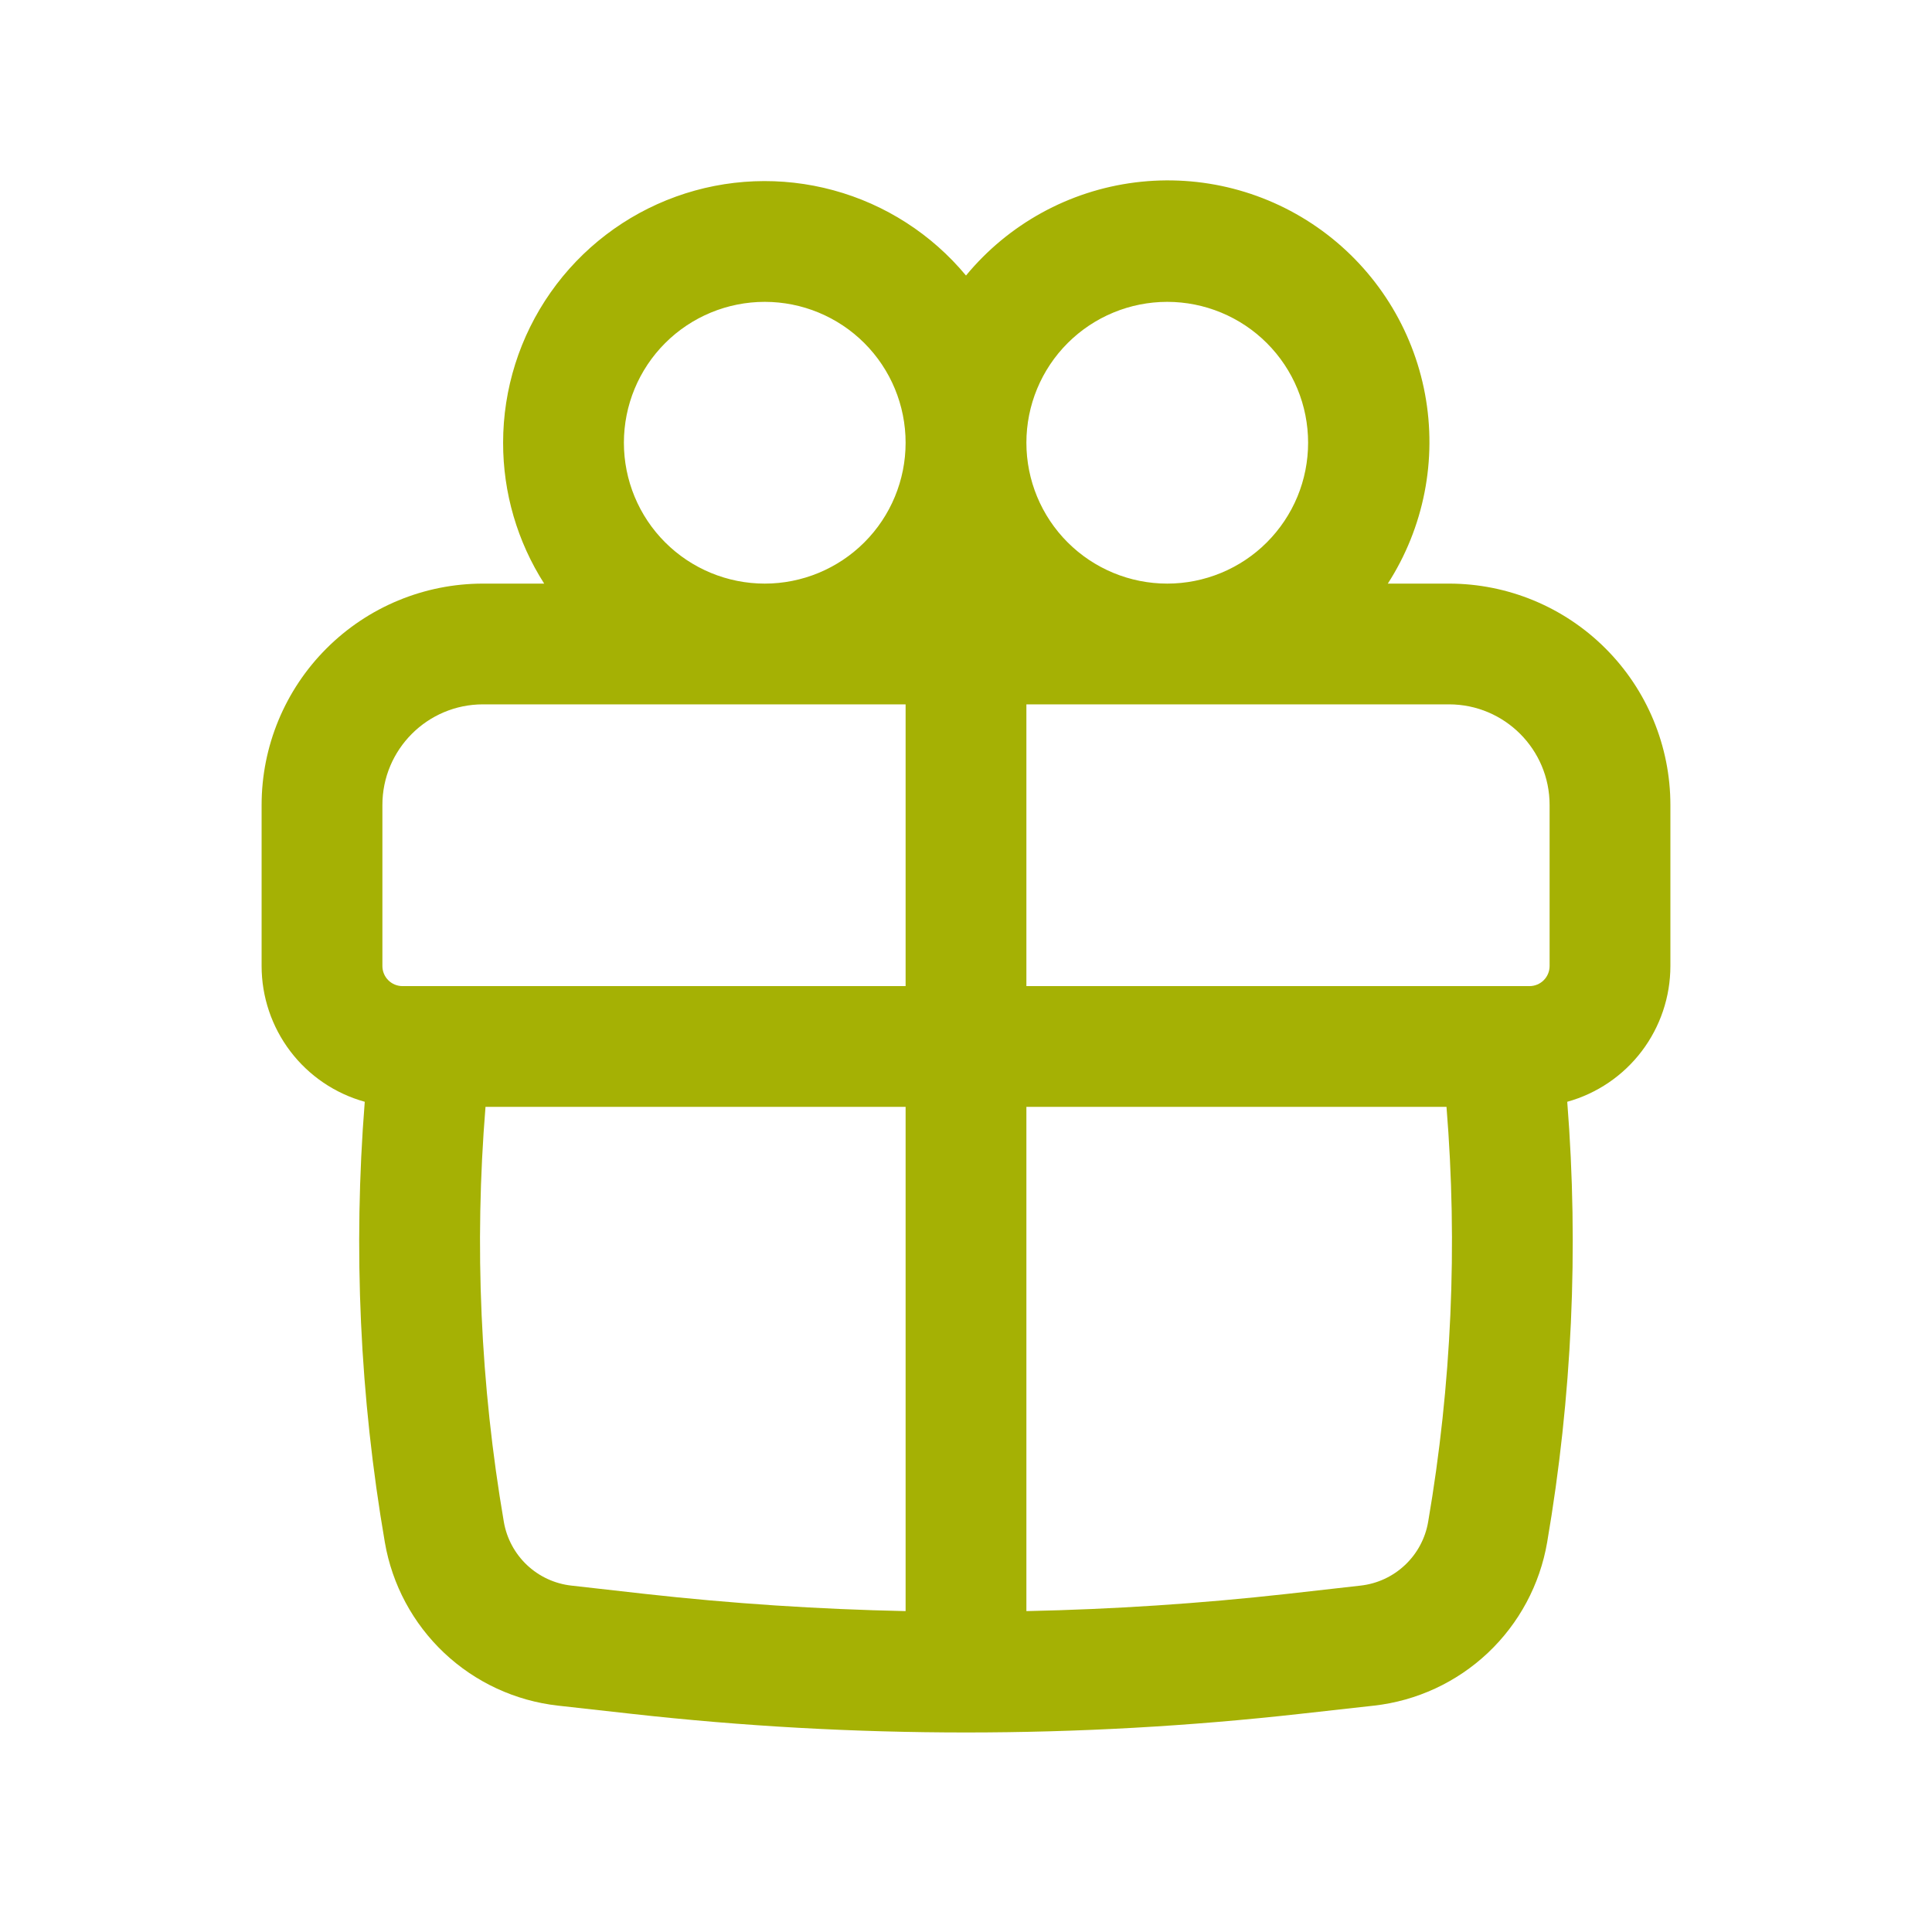 <svg width="54" height="54" viewBox="0 0 54 54" fill="none" xmlns="http://www.w3.org/2000/svg">
<path fill-rule="evenodd" clip-rule="evenodd" d="M14.062 12.375C14.062 10.871 14.526 9.404 15.39 8.173C16.254 6.942 17.476 6.007 18.891 5.496C20.305 4.985 21.843 4.923 23.294 5.318C24.745 5.712 26.039 6.545 27 7.701C28.187 6.263 29.878 5.332 31.728 5.099C33.579 4.866 35.448 5.349 36.954 6.449C38.46 7.549 39.489 9.183 39.83 11.016C40.171 12.85 39.799 14.744 38.79 16.312H40.5C42.141 16.312 43.715 16.964 44.875 18.125C46.036 19.285 46.688 20.859 46.688 22.5V27C46.688 27.86 46.406 28.698 45.886 29.383C45.365 30.069 44.635 30.565 43.805 30.795C44.129 34.904 43.94 39.042 43.243 43.11C43.04 44.292 42.458 45.376 41.586 46.199C40.713 47.022 39.597 47.539 38.405 47.673L36.346 47.902C30.134 48.597 23.864 48.597 17.651 47.902L15.595 47.673C14.403 47.539 13.287 47.022 12.414 46.199C11.542 45.376 10.96 44.292 10.757 43.11C10.057 39.044 9.868 34.908 10.195 30.795C9.365 30.565 8.635 30.069 8.114 29.383C7.594 28.698 7.312 27.86 7.312 27V22.5C7.312 20.859 7.964 19.285 9.125 18.125C10.285 16.964 11.859 16.312 13.5 16.312H15.21C14.459 15.137 14.06 13.77 14.062 12.375ZM25.312 12.375C25.312 11.33 24.898 10.329 24.159 9.59C23.421 8.852 22.419 8.437 21.375 8.437C20.331 8.437 19.329 8.852 18.591 9.59C17.852 10.329 17.438 11.33 17.438 12.375C17.438 13.419 17.852 14.421 18.591 15.159C19.329 15.897 20.331 16.312 21.375 16.312C22.419 16.312 23.421 15.897 24.159 15.159C24.898 14.421 25.312 13.419 25.312 12.375ZM32.625 16.312C33.142 16.312 33.654 16.21 34.132 16.012C34.609 15.815 35.044 15.525 35.409 15.159C35.775 14.793 36.065 14.359 36.263 13.882C36.461 13.404 36.562 12.892 36.562 12.375C36.562 11.858 36.461 11.346 36.263 10.868C36.065 10.39 35.775 9.956 35.409 9.59C35.044 9.225 34.609 8.935 34.132 8.737C33.654 8.539 33.142 8.437 32.625 8.437C31.581 8.437 30.579 8.852 29.841 9.59C29.102 10.329 28.688 11.33 28.688 12.375C28.688 13.419 29.102 14.421 29.841 15.159C30.579 15.897 31.581 16.312 32.625 16.312ZM10.688 22.5C10.688 20.947 11.947 19.687 13.5 19.687H25.312V27.562H11.25C11.101 27.562 10.958 27.503 10.852 27.397C10.747 27.292 10.688 27.149 10.688 27V22.5ZM28.688 30.937H40.43C40.745 34.807 40.574 38.706 39.917 42.538C39.838 42.999 39.611 43.422 39.27 43.743C38.93 44.064 38.495 44.266 38.029 44.318L35.973 44.55C33.55 44.82 31.122 44.98 28.688 45.031V30.937ZM28.688 27.562H42.75C42.899 27.562 43.042 27.503 43.148 27.397C43.253 27.292 43.312 27.149 43.312 27V22.5C43.312 20.947 42.053 19.687 40.5 19.687H28.688V27.562ZM25.312 30.937V45.031C22.878 44.98 20.447 44.82 18.027 44.55L15.97 44.318C15.506 44.266 15.071 44.065 14.73 43.744C14.39 43.423 14.163 43.001 14.083 42.54C13.426 38.709 13.254 34.811 13.57 30.937H25.312Z" fill="#A5B104"/>
</svg>
